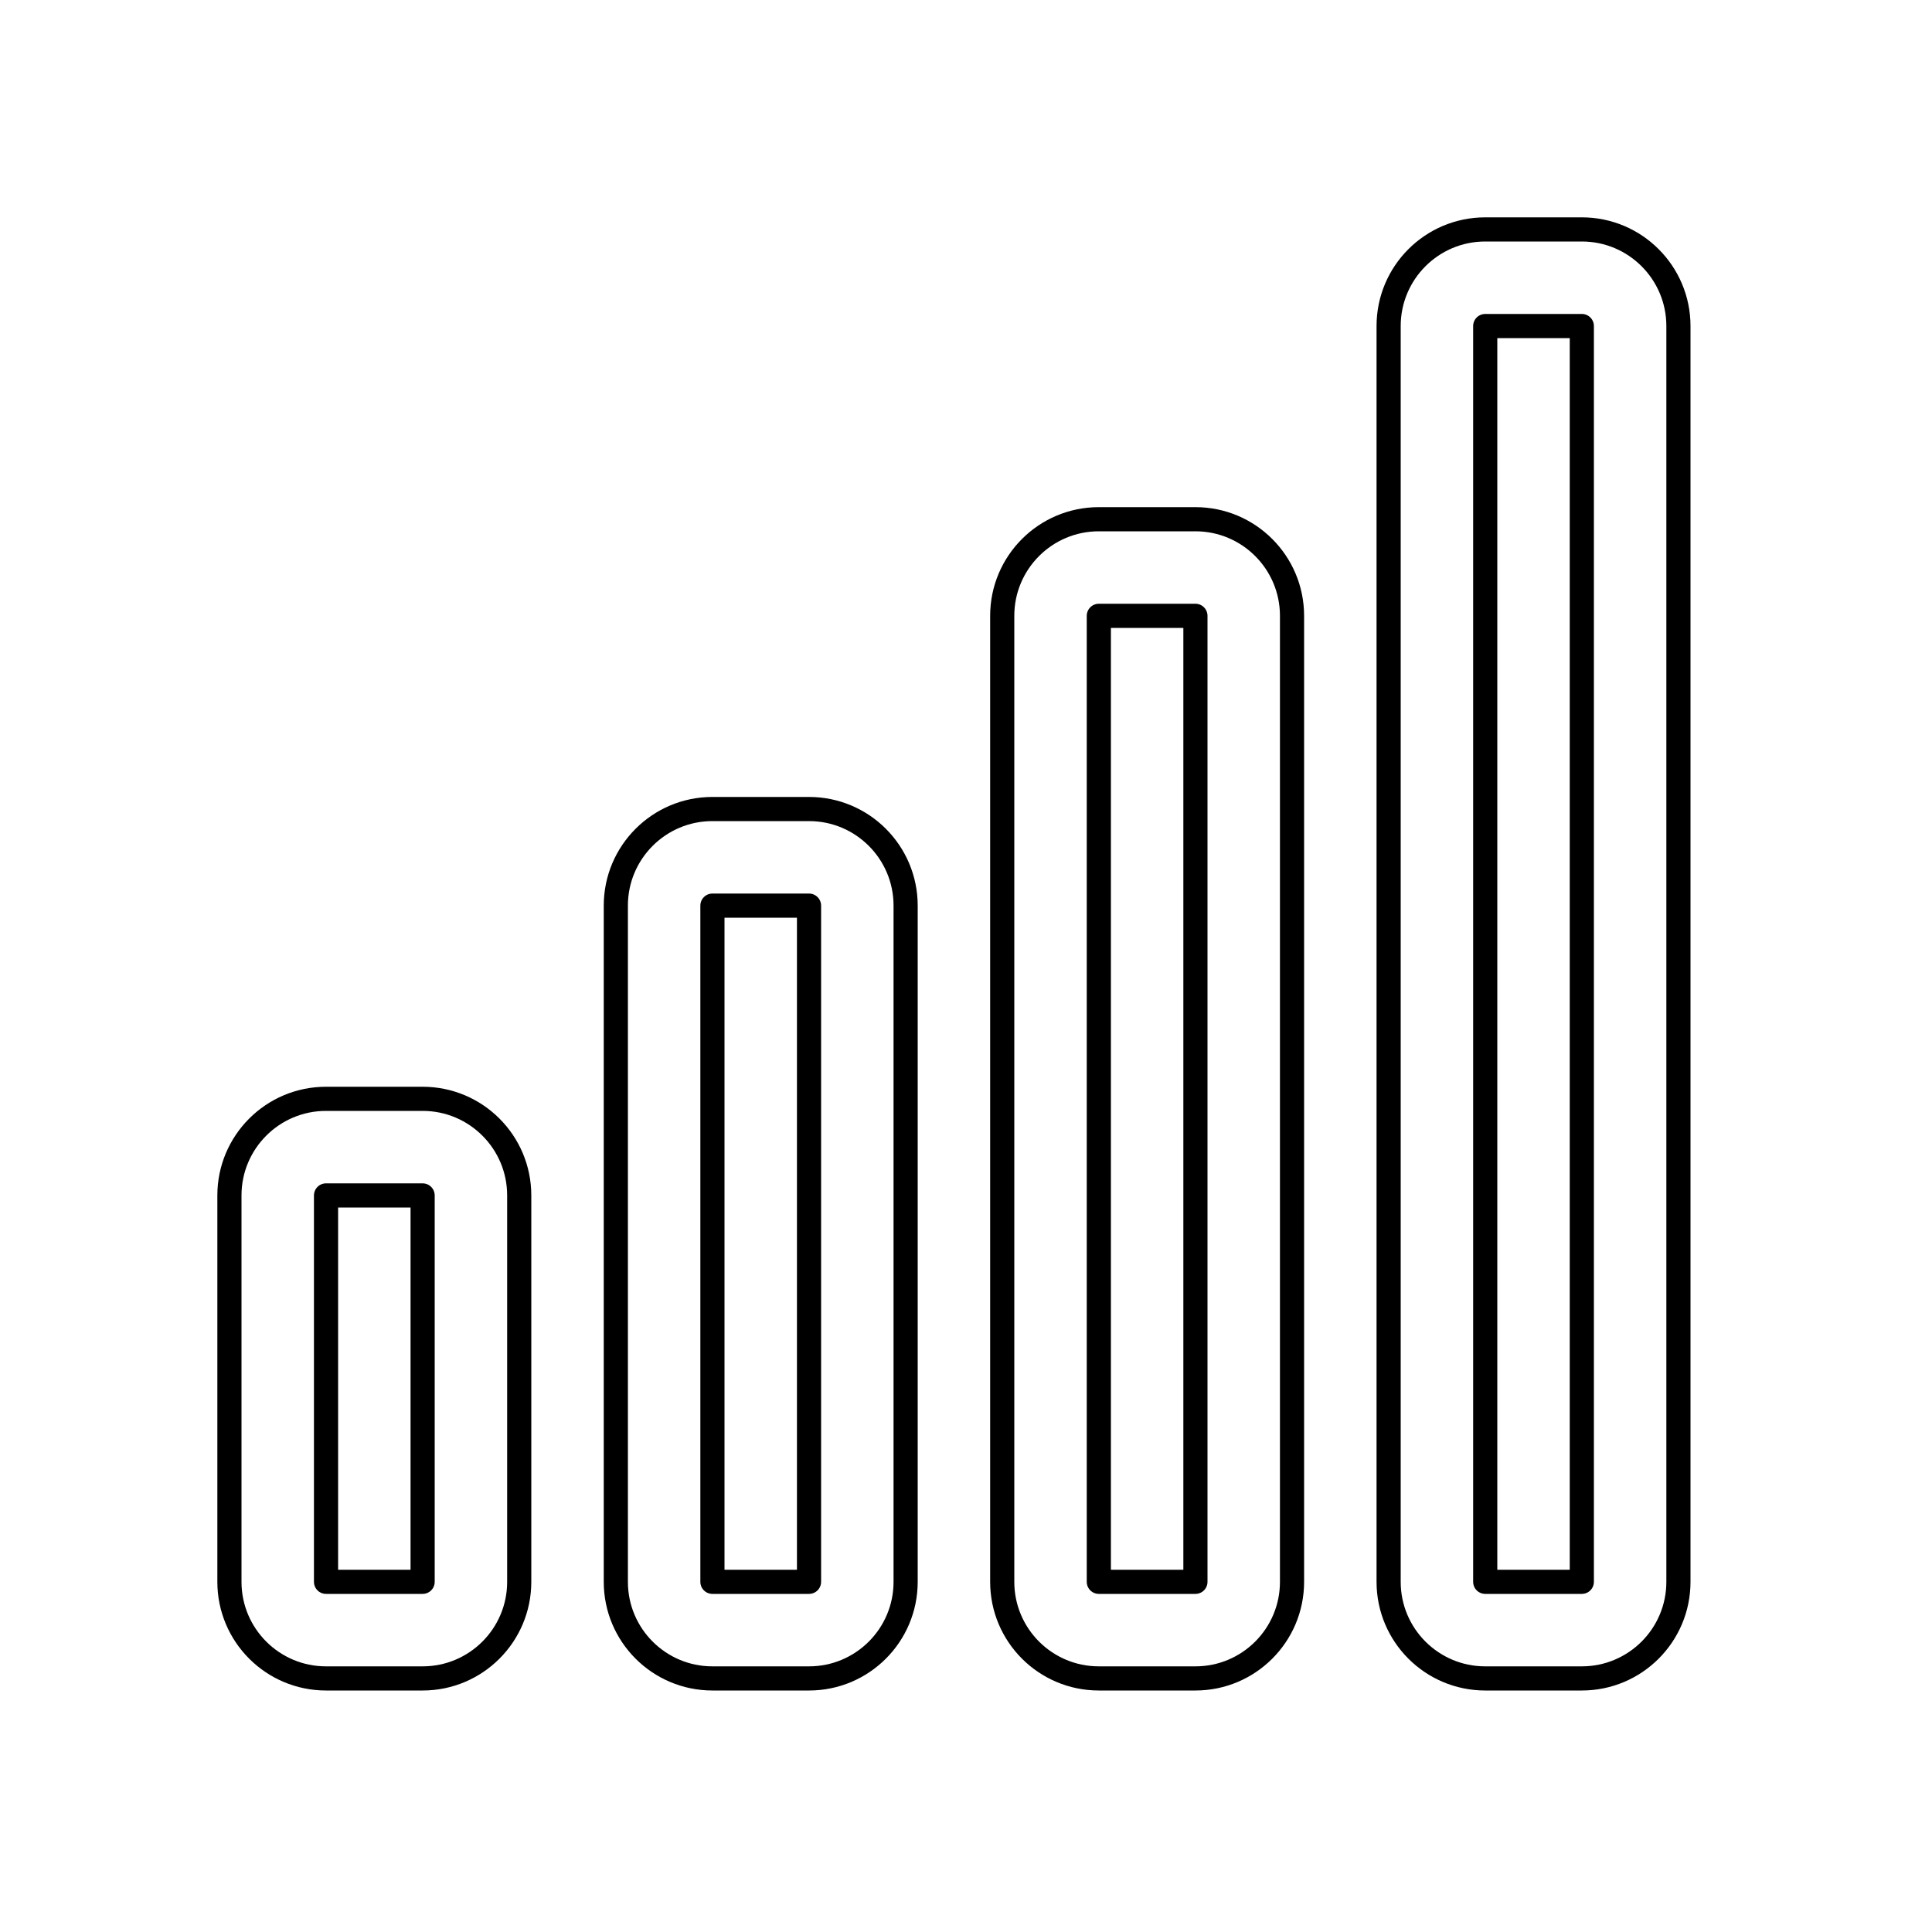 <svg width="80" height="80" viewBox="0 0 80 80" fill="none" xmlns="http://www.w3.org/2000/svg">
  <path fill-rule="evenodd" clip-rule="evenodd" d="M57.5 13.5C57.5 11.291 59.291 9.5 61.5 9.5H65.5C67.709 9.5 69.5 11.291 69.5 13.5L69.5 65.5C69.5 67.709 67.709 69.5 65.5 69.5H61.5C59.291 69.5 57.5 67.709 57.5 65.5L57.5 13.5ZM65.5 13.5H61.5L61.5 65.5H65.5L65.5 13.5Z" stroke="currentColor" stroke-linecap="round" stroke-linejoin="round" />
  <path fill-rule="evenodd" clip-rule="evenodd" d="M41.5 25.5C41.5 23.291 43.291 21.5 45.5 21.5H49.5C51.709 21.5 53.5 23.291 53.5 25.5V65.5C53.5 67.709 51.709 69.5 49.5 69.5H45.5C43.291 69.5 41.5 67.709 41.5 65.5L41.5 25.5ZM49.5 25.5H45.5V65.5H49.5V25.5Z" stroke="currentColor" stroke-linecap="round" stroke-linejoin="round" />
  <path fill-rule="evenodd" clip-rule="evenodd" d="M25.5 37.5C25.5 35.291 27.291 33.5 29.5 33.5H33.5C35.709 33.5 37.5 35.291 37.5 37.5L37.5 65.5C37.5 67.709 35.709 69.5 33.5 69.5H29.5C27.291 69.5 25.5 67.709 25.5 65.5L25.5 37.5ZM33.5 37.5H29.5V65.5H33.5L33.5 37.5Z" stroke="currentColor" stroke-linecap="round" stroke-linejoin="round" />
  <path fill-rule="evenodd" clip-rule="evenodd" d="M9.5 49.5C9.5 47.291 11.291 45.5 13.5 45.5H17.5C19.709 45.5 21.5 47.291 21.5 49.5V65.5C21.5 67.709 19.709 69.5 17.5 69.5H13.5C11.291 69.5 9.5 67.709 9.5 65.5V49.5ZM17.5 49.5H13.5V65.5H17.5V49.5Z" stroke="currentColor" stroke-linecap="round" stroke-linejoin="round" />
</svg>